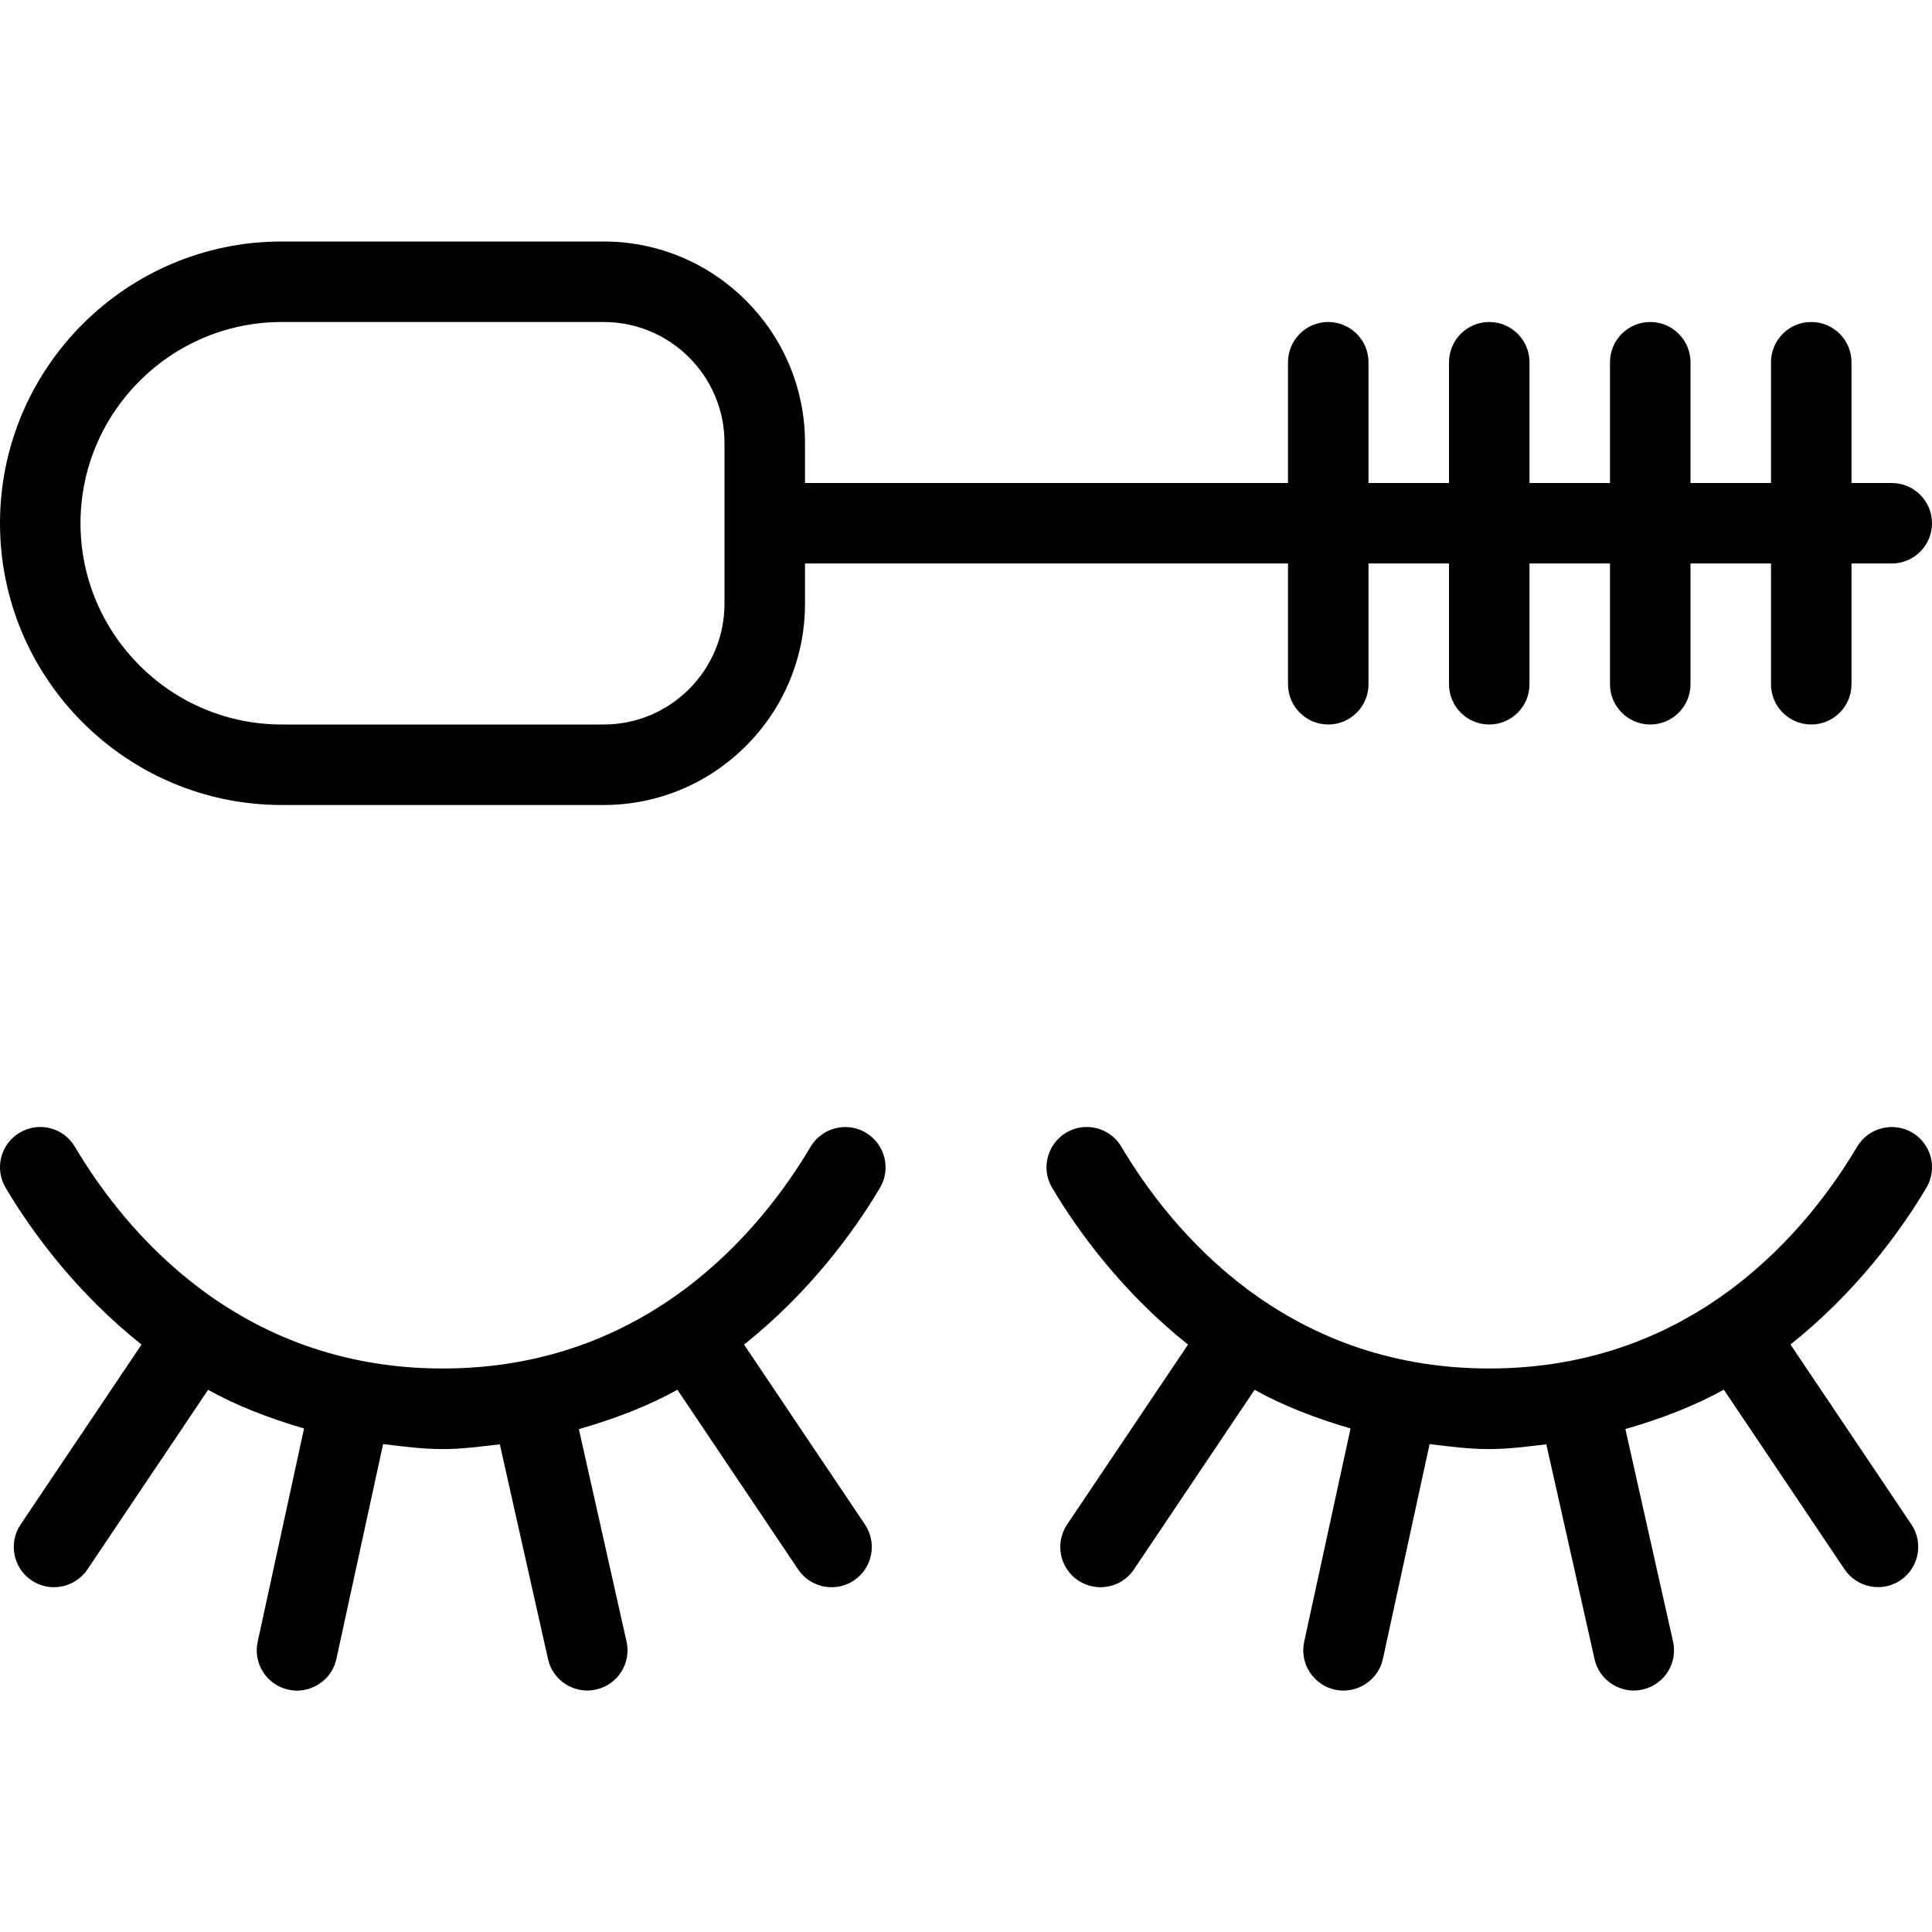 <svg id="Layer_1" viewBox="0 0 24 24" xmlns="http://www.w3.org/2000/svg" data-name="Layer 1"><path d="m23.93 14.755c-.337.568-.891 1.312-1.688 1.947l1.502 2.235c.154.229.093.54-.136.694-.226.153-.539.094-.694-.136l-1.5-2.232c-.365.202-.779.362-1.223.489l.592 2.639c.061.27-.109.537-.378.597-.263.061-.538-.107-.597-.378l-.599-2.668c-.232.026-.458.059-.709.059-.262 0-.5-.033-.741-.062l-.58 2.668c-.058.272-.332.441-.595.383-.27-.059-.441-.325-.383-.595l.576-2.65c-.432-.126-.836-.282-1.192-.48l-1.499 2.231c-.155.231-.467.289-.694.136-.229-.154-.29-.465-.136-.694l1.502-2.235c-.797-.635-1.351-1.38-1.688-1.948-.141-.237-.062-.544.175-.685.236-.141.544-.063.685.175.61 1.029 2.015 2.755 4.57 2.755s3.959-1.726 4.57-2.755c.141-.238.45-.315.685-.175.238.141.316.448.175.685zm-13.175-.685c-.236-.14-.543-.063-.685.175-.61 1.029-2.016 2.755-4.57 2.755s-3.96-1.726-4.57-2.755c-.142-.239-.448-.316-.685-.175-.238.141-.316.448-.175.685.337.568.891 1.313 1.688 1.948l-1.502 2.235c-.154.229-.093.54.136.694.226.153.539.094.694-.136l1.499-2.231c.356.198.76.354 1.192.48l-.576 2.65c-.059.27.113.536.383.595.263.059.537-.111.595-.383l.58-2.668c.242.028.479.062.741.062.25 0 .477-.033.709-.059l.599 2.668c.059.272.335.439.597.378.27-.061.439-.328.378-.597l-.592-2.638c.444-.127.859-.286 1.224-.489l1.5 2.232c.155.231.467.289.694.136.229-.154.29-.465.136-.694l-1.502-2.235c.797-.635 1.351-1.379 1.688-1.947.141-.237.062-.544-.175-.685zm-10.755-7.57c0-1.93 1.57-3.5 3.5-3.5h4c1.378 0 2.5 1.122 2.5 2.5v.5h6v-1.5c0-.276.224-.5.5-.5s.5.224.5.5v1.5h1v-1.5c0-.276.224-.5.5-.5s.5.224.5.5v1.5h1v-1.5c0-.276.224-.5.5-.5s.5.224.5.5v1.5h1v-1.5c0-.276.224-.5.5-.5s.5.224.5.5v1.5h.5c.276 0 .5.224.5.5s-.224.5-.5.5h-.5v1.5c0 .276-.224.5-.5.5s-.5-.224-.5-.5v-1.5h-1v1.5c0 .276-.224.5-.5.5s-.5-.224-.5-.5v-1.5h-1v1.5c0 .276-.224.5-.5.5s-.5-.224-.5-.5v-1.5h-1v1.5c0 .276-.224.5-.5.5s-.5-.224-.5-.5v-1.5h-6v.5c0 1.378-1.122 2.5-2.5 2.5h-4c-1.93 0-3.5-1.57-3.5-3.5zm1 0c0 1.378 1.122 2.5 2.5 2.5h4c.827 0 1.5-.673 1.5-1.5v-2c0-.827-.673-1.5-1.5-1.5h-4c-1.378 0-2.5 1.122-2.5 2.5z"/></svg>